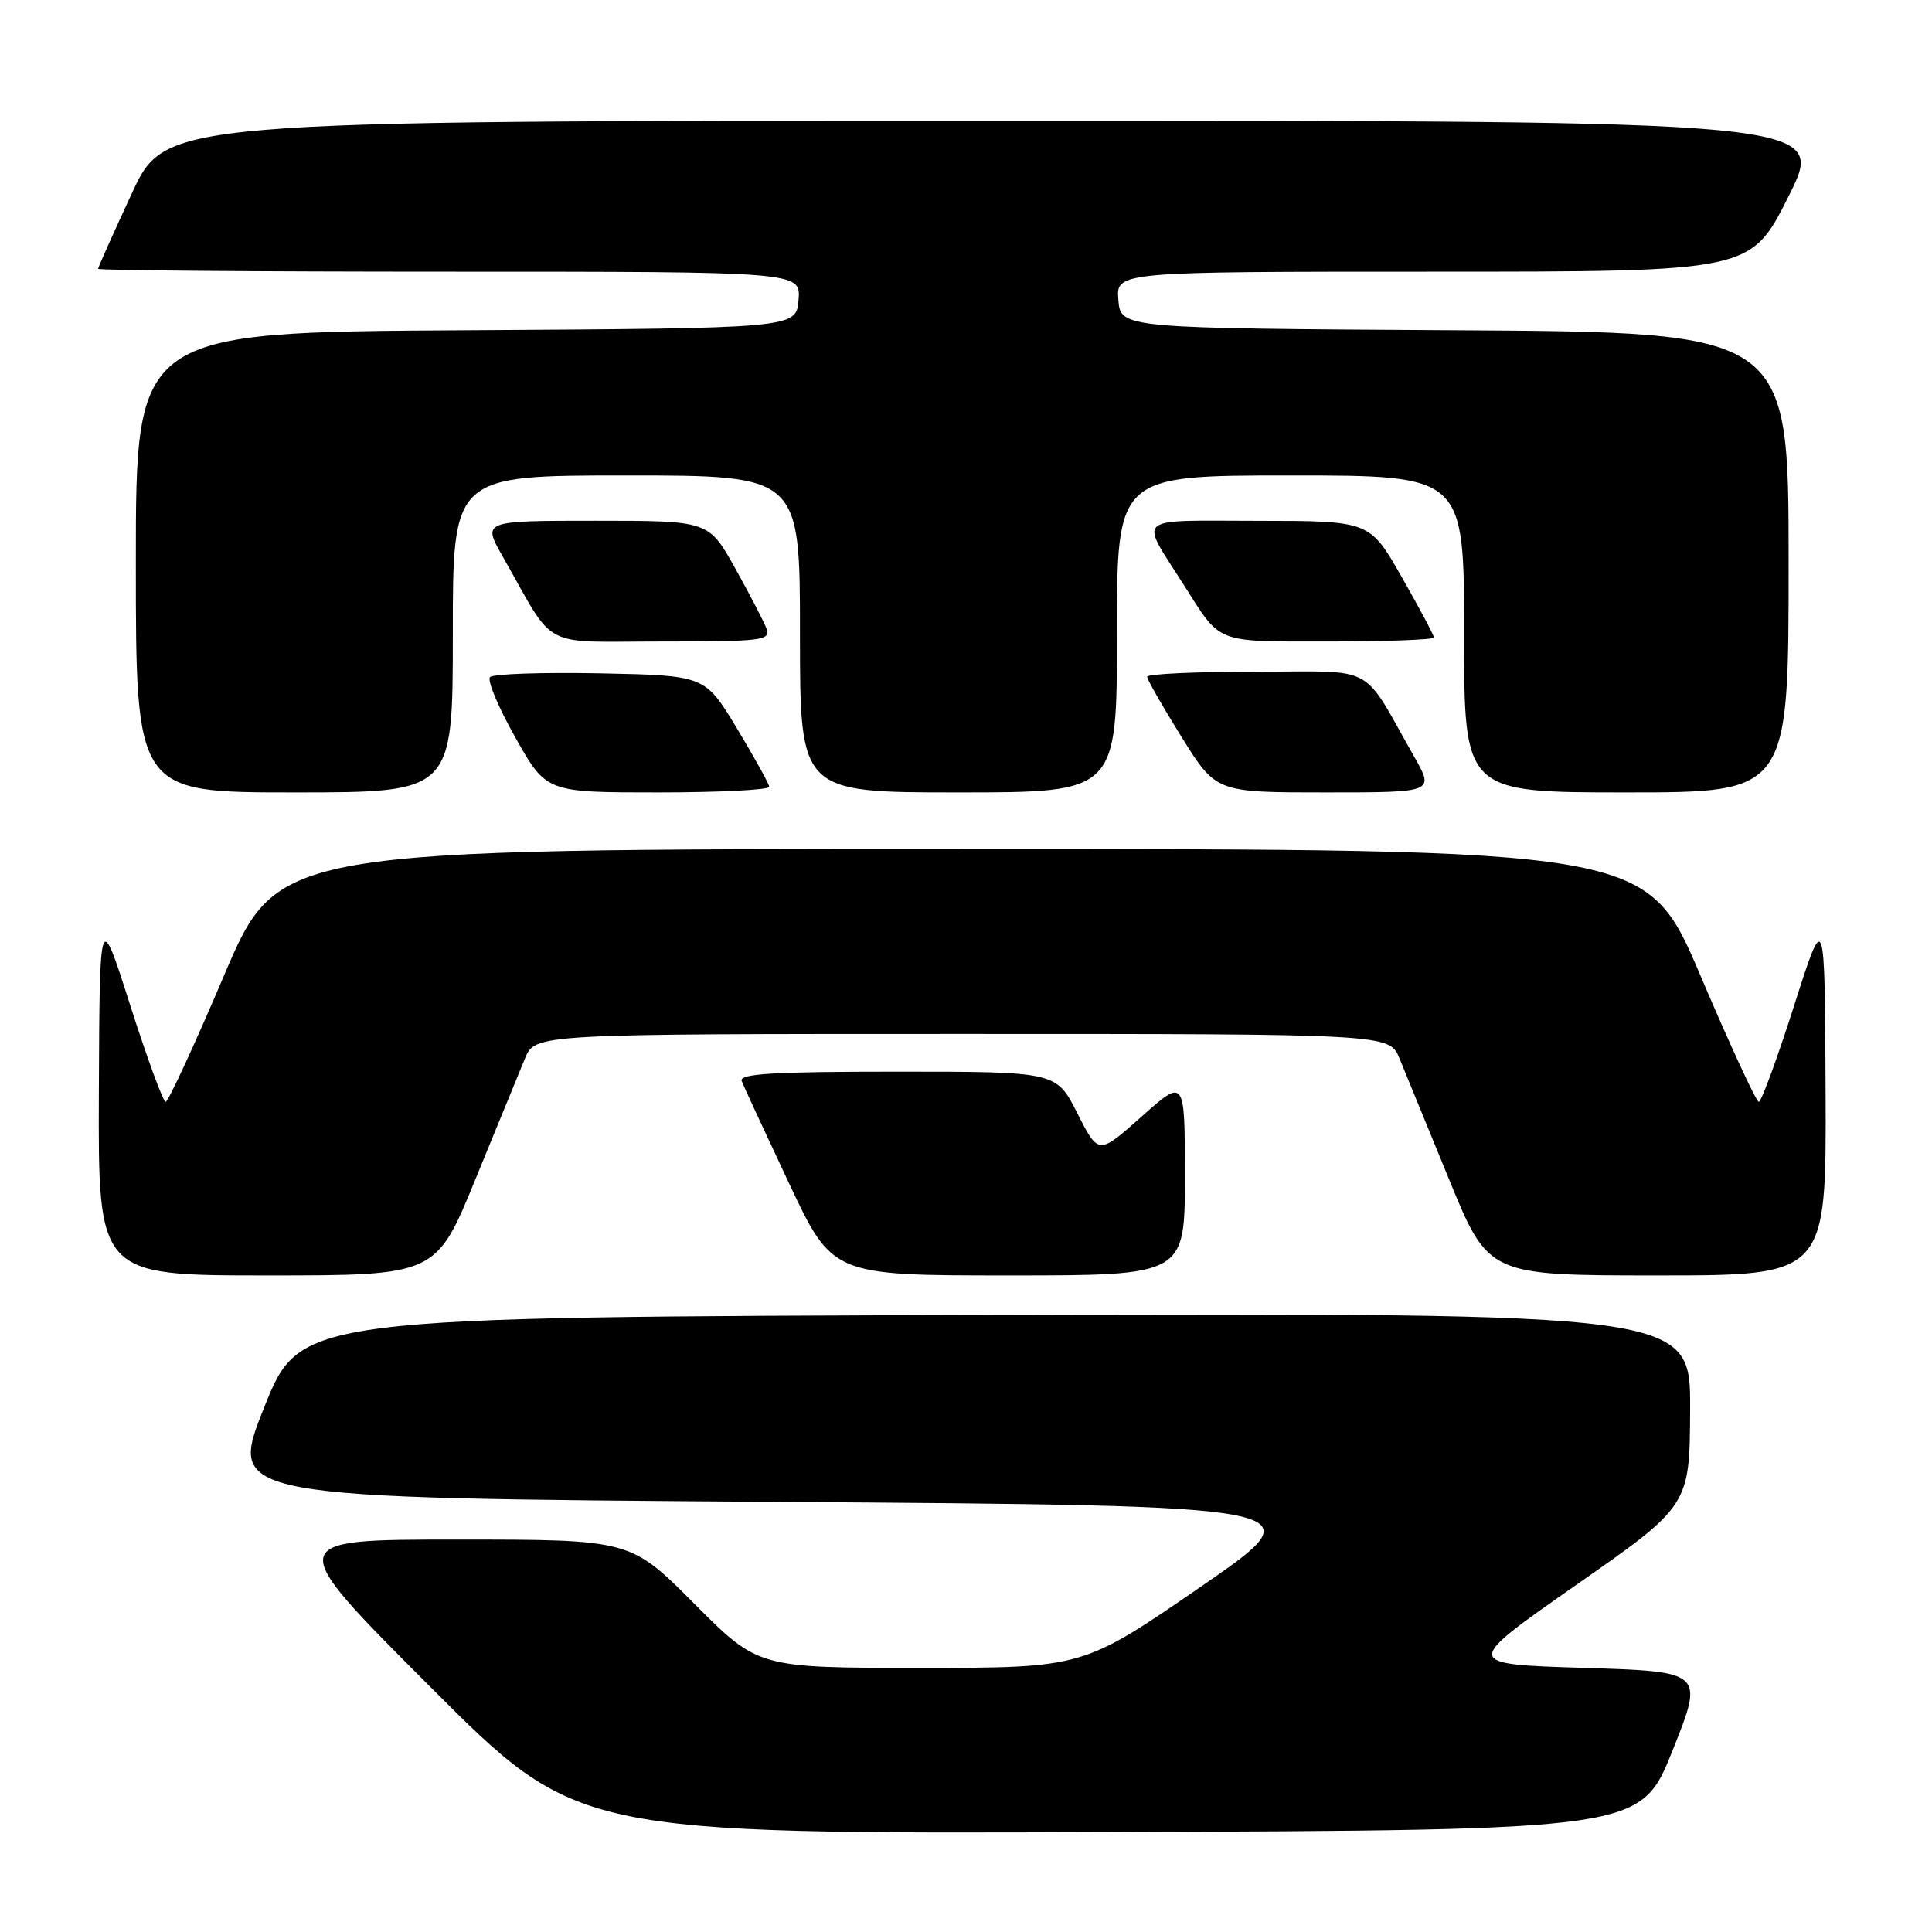 <?xml version="1.0" encoding="UTF-8" standalone="no"?>
<!DOCTYPE svg PUBLIC "-//W3C//DTD SVG 1.1//EN" "http://www.w3.org/Graphics/SVG/1.1/DTD/svg11.dtd" >
<svg xmlns="http://www.w3.org/2000/svg" xmlns:xlink="http://www.w3.org/1999/xlink" version="1.1" viewBox="0 0 256 256">
 <g >
 <path fill="currentColor"
d=" M 221.60 232.00 C 225.80 221.50 225.80 221.50 209.82 221.00 C 193.84 220.50 193.84 220.50 208.87 210.00 C 223.89 199.50 223.89 199.50 223.95 186.74 C 224.00 173.99 224.00 173.99 131.89 174.24 C 39.79 174.50 39.79 174.50 35.00 186.50 C 30.21 198.50 30.21 198.50 102.46 199.00 C 174.71 199.50 174.71 199.50 159.11 210.25 C 143.50 221.00 143.50 221.00 121.98 221.00 C 100.46 221.00 100.46 221.00 92.00 212.50 C 83.54 204.00 83.54 204.00 60.53 204.00 C 37.52 204.00 37.52 204.00 57.01 223.51 C 76.49 243.01 76.49 243.01 146.94 242.76 C 217.39 242.50 217.39 242.50 221.60 232.00 Z  M 63.00 156.25 C 65.87 149.24 68.83 142.04 69.56 140.25 C 70.90 137.00 70.90 137.00 127.50 137.00 C 184.10 137.00 184.10 137.00 185.44 140.25 C 186.17 142.04 189.13 149.24 192.00 156.25 C 197.22 169.00 197.22 169.00 219.61 169.00 C 242.00 169.00 242.00 169.00 241.90 144.75 C 241.80 120.50 241.80 120.50 237.73 133.25 C 235.49 140.26 233.38 146.00 233.05 146.00 C 232.72 146.00 229.23 138.46 225.31 129.25 C 218.17 112.50 218.17 112.50 127.50 112.50 C 36.83 112.50 36.83 112.50 29.69 129.25 C 25.77 138.46 22.28 146.00 21.95 146.00 C 21.62 146.00 19.51 140.26 17.27 133.25 C 13.20 120.50 13.20 120.50 13.10 144.75 C 13.00 169.00 13.00 169.00 35.39 169.00 C 57.78 169.00 57.78 169.00 63.00 156.25 Z  M 157.00 155.92 C 157.00 142.84 157.00 142.84 151.28 147.94 C 145.55 153.04 145.55 153.04 142.76 147.52 C 139.97 142.00 139.97 142.00 118.88 142.00 C 102.41 142.00 97.89 142.27 98.28 143.25 C 98.55 143.94 101.36 150.01 104.53 156.75 C 110.30 169.00 110.30 169.00 133.65 169.00 C 157.00 169.00 157.00 169.00 157.00 155.92 Z  M 60.00 84.00 C 60.00 63.00 60.00 63.00 83.00 63.00 C 106.00 63.00 106.00 63.00 106.00 84.00 C 106.00 105.00 106.00 105.00 127.00 105.00 C 148.00 105.00 148.00 105.00 148.00 84.00 C 148.00 63.00 148.00 63.00 171.00 63.00 C 194.00 63.00 194.00 63.00 194.00 84.00 C 194.00 105.00 194.00 105.00 215.50 105.00 C 237.00 105.00 237.00 105.00 237.00 74.51 C 237.00 44.02 237.00 44.02 192.75 43.76 C 148.50 43.50 148.50 43.50 148.19 39.75 C 147.88 36.00 147.88 36.00 189.93 36.00 C 231.98 36.00 231.98 36.00 237.00 26.00 C 242.02 16.00 242.02 16.00 131.98 16.00 C 21.93 16.00 21.93 16.00 17.47 25.62 C 15.01 30.92 13.00 35.42 13.00 35.62 C 13.00 35.83 33.95 36.00 59.56 36.00 C 106.12 36.00 106.12 36.00 105.81 39.75 C 105.50 43.50 105.50 43.50 61.75 43.76 C 18.00 44.02 18.00 44.02 18.00 74.51 C 18.00 105.00 18.00 105.00 39.00 105.00 C 60.00 105.00 60.00 105.00 60.00 84.00 Z  M 101.93 104.25 C 101.89 103.84 99.96 100.35 97.64 96.50 C 93.42 89.50 93.42 89.50 79.54 89.22 C 71.90 89.07 65.33 89.29 64.93 89.72 C 64.53 90.15 66.05 93.76 68.30 97.75 C 72.39 105.00 72.39 105.00 87.19 105.00 C 95.34 105.00 101.97 104.66 101.93 104.25 Z  M 187.38 100.25 C 180.26 87.72 182.65 89.00 166.42 89.00 C 158.49 89.00 152.00 89.30 152.00 89.67 C 152.00 90.03 154.06 93.63 156.57 97.67 C 161.14 105.00 161.14 105.00 175.61 105.00 C 190.08 105.00 190.08 105.00 187.38 100.25 Z  M 101.55 83.25 C 101.18 82.29 99.31 78.69 97.39 75.25 C 93.90 69.00 93.90 69.00 78.91 69.00 C 63.92 69.00 63.92 69.00 66.62 73.75 C 73.74 86.28 71.34 85.00 87.69 85.00 C 101.11 85.00 102.16 84.87 101.55 83.25 Z  M 190.00 84.47 C 190.00 84.17 188.09 80.58 185.75 76.48 C 181.50 69.02 181.50 69.02 166.71 69.01 C 149.99 69.00 150.95 68.18 156.86 77.50 C 161.87 85.39 160.85 85.00 176.15 85.00 C 183.77 85.00 190.00 84.76 190.00 84.47 Z "/>
</g>
</svg>